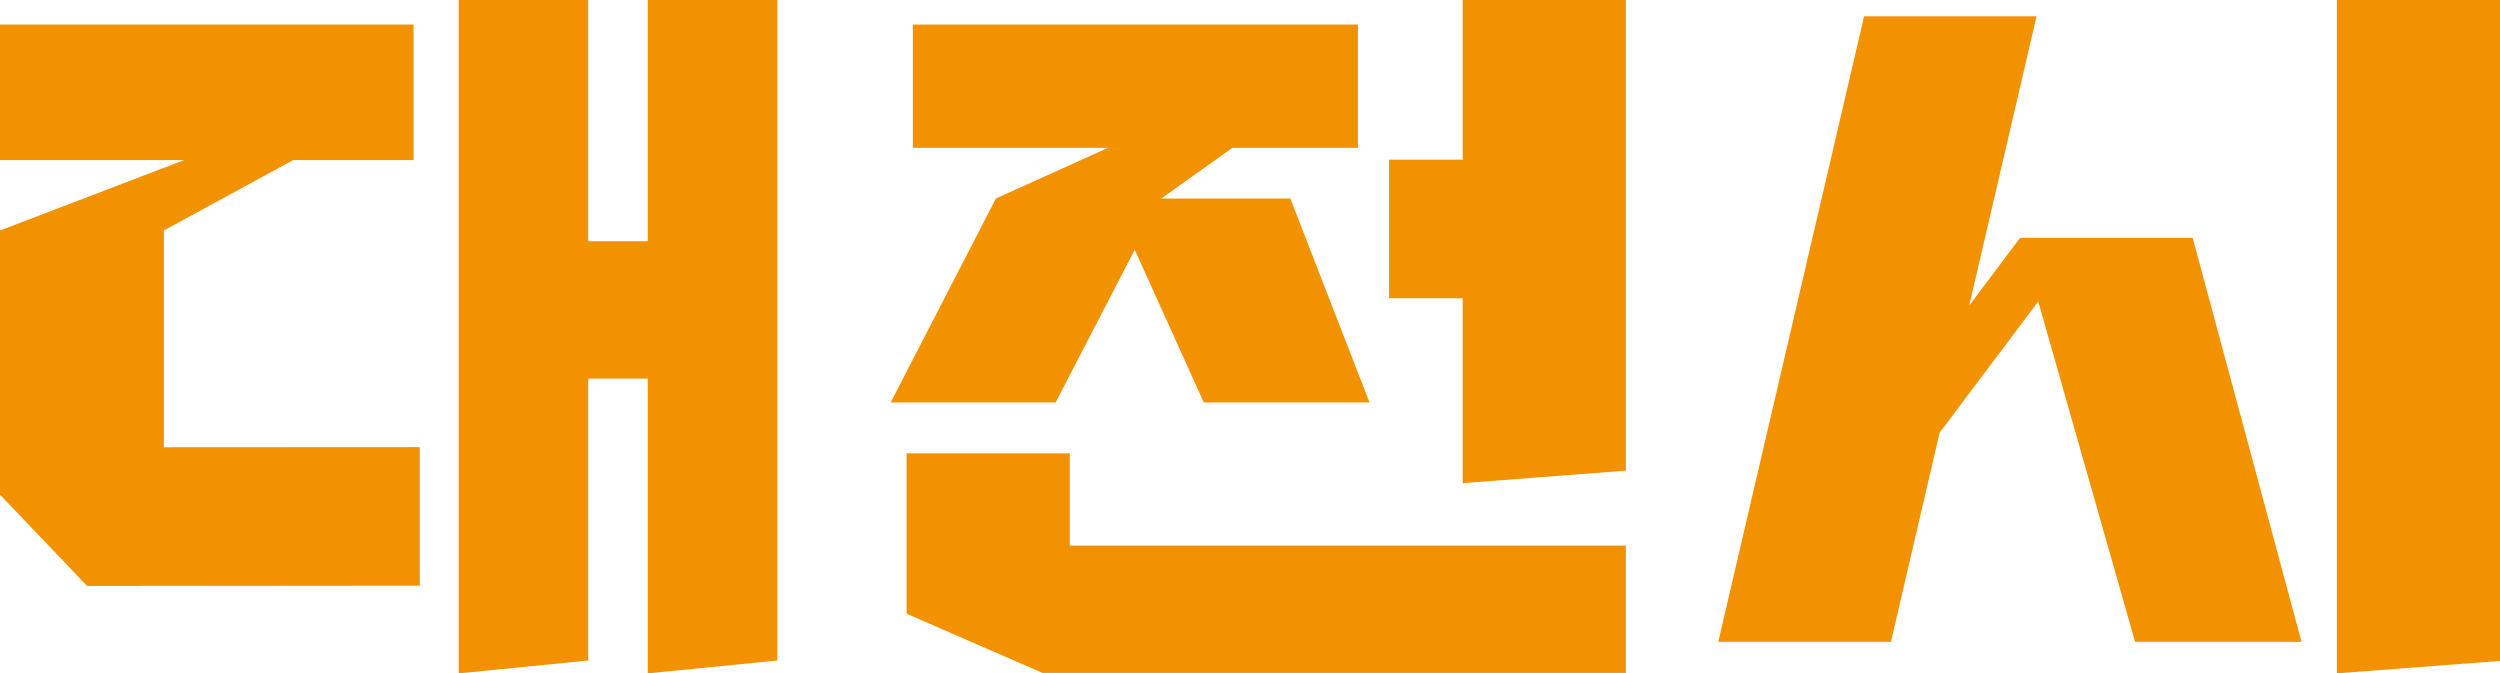 <svg id="daejeonsi_typelogo_orange" xmlns="http://www.w3.org/2000/svg" width="240" height="64.642" viewBox="0 0 240 64.642">
  <path id="Path_541" data-name="Path 541" d="M272.813,332.7V311.891l12.408-6.76h11.56V292.12h-39.7v13.011h17.683l-17.683,6.76v25.365l8.365,8.76,31.934-.03v-13.3Z" transform="translate(-257.08 -289.765)" fill="#f39200"/>
  <path id="Path_542" data-name="Path 542" d="M379.62,286.537v23.154H373.9V286.537H361.469v64.642l12.431-1.232V322.892h5.72v28.287l12.431-1.232v-63.41Z" transform="translate(-317.432 -286.537)" fill="#f39200"/>
  <path id="Path_543" data-name="Path 543" d="M580.257,286.537v15.327h-7.066v13.309h7.066v17.747l15.665-1.2V286.537Z" transform="translate(-439.838 -286.537)" fill="#f39200"/>
  <path id="Path_544" data-name="Path 544" d="M479.056,398.557v-8.863H463.391v15.4l13.053,5.687h56V398.557Z" transform="translate(-376.358 -346.177)" fill="#f39200"/>
  <path id="Path_545" data-name="Path 545" d="M788.864,351.179V286.537h15.665v63.446Z" transform="translate(-564.529 -286.537)" fill="#f39200"/>
  <path id="Path_546" data-name="Path 546" d="M505.731,328.4l-7.6-19.578H485.74l6.83-4.861h12.051V292.12H461.89v11.84h18.73l-10.756,4.861-10.1,19.578H475.6l7.592-14.662,6.627,14.662Z" transform="translate(-374.258 -289.765)" fill="#f39200"/>
  <path id="Path_547" data-name="Path 547" d="M688.115,350.305h15.979l-10.45-38.788H677.078l-4.884,6.5,6.463-27.76H662.1l-14,60.046h16.577l4.673-20.073,9.466-12.6Z" transform="translate(-483.147 -288.689)" fill="#f39200"/>
</svg>
